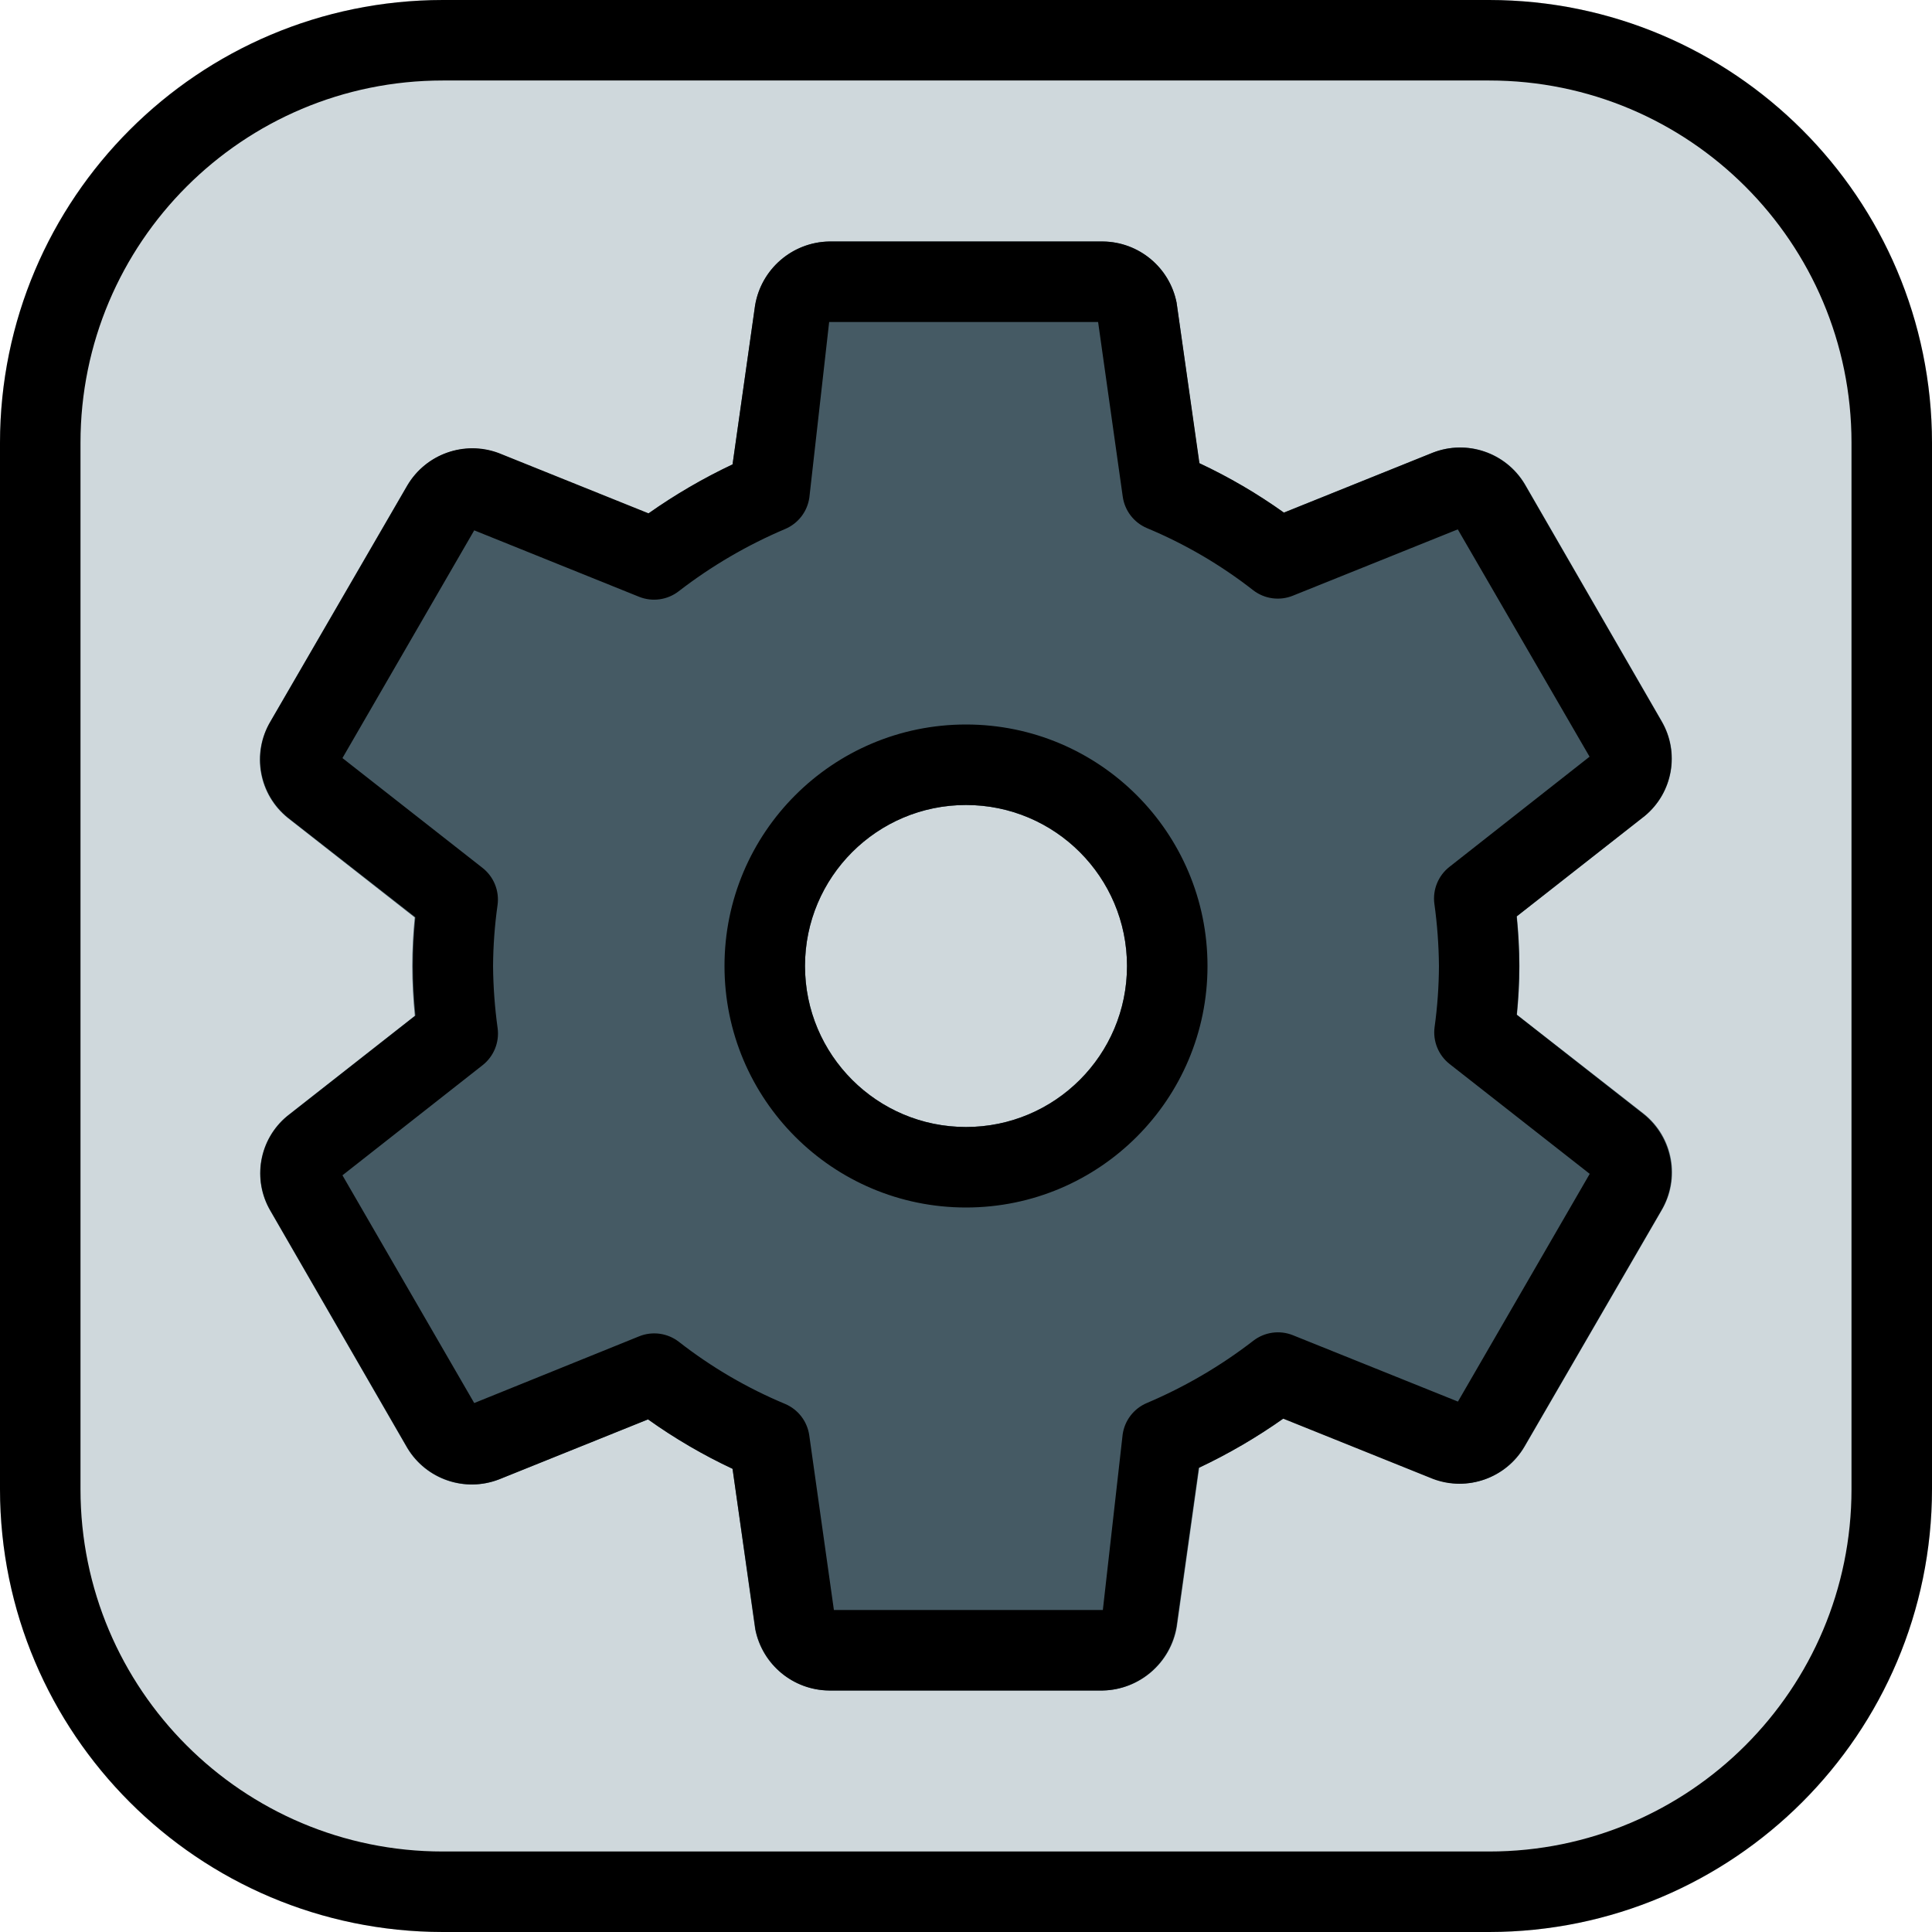 <?xml version="1.0" encoding="iso-8859-1"?>
<!-- Generator: Adobe Illustrator 19.0.0, SVG Export Plug-In . SVG Version: 6.00 Build 0)  -->
<svg version="1.1" id="Capa_1" xmlns="http://www.w3.org/2000/svg" xmlns:xlink="http://www.w3.org/1999/xlink" x="0px" y="0px"
	 viewBox="0 0 512 512" style="enable-background:new 0 0 512 512;" xml:space="preserve">
<path style="fill:#CFD8DC;" d="M117.333,0h277.333C459.468,0,512,52.532,512,117.333v277.333C512,459.468,459.468,512,394.667,512
	H117.333C52.532,512,0,459.468,0,394.667V117.333C0,52.532,52.532,0,117.333,0z"/>
<path style="fill:#455A64;" d="M402.005,268.907c0.427-4.267,0.661-8.533,0.661-12.907c0-4.373-0.256-8.768-0.683-13.163
	l33.941-26.624c7.446-6.164,9.317-16.821,4.416-25.152l-36.267-62.827c-5.016-8.318-15.294-11.813-24.341-8.277l-39.531,15.893
	c-7.054-5.036-14.552-9.421-22.4-13.099l-5.995-42.56C309.942,70.853,301.79,64.098,292.267,64h-72.533
	c-9.767,0.185-18.016,7.304-19.627,16.939l-5.973,42.133c-7.825,3.694-15.313,8.062-22.379,13.056l-39.723-16.021
	c-9.042-3.331-19.174,0.256-24.107,8.533l-36.267,62.549c-5.067,8.492-3.091,19.42,4.629,25.6l33.621,26.347
	c-0.427,4.267-0.661,8.533-0.661,12.907c0,4.373,0.256,8.768,0.683,13.163l-33.856,26.56c-7.446,6.164-9.317,16.821-4.416,25.152
	l36.267,62.827c4.986,8.317,15.239,11.83,24.277,8.32l39.531-15.915c7.053,5.037,14.551,9.422,22.4,13.099l5.995,42.539
	c1.869,9.366,10.055,16.135,19.605,16.213h72.533c9.774-0.187,18.025-7.316,19.627-16.96l5.909-42.112
	c7.822-3.691,15.309-8.052,22.379-13.035l39.744,15.979c9.047,3.426,19.246-0.181,24.128-8.533l36.267-62.528
	c5.057-8.494,3.082-19.415-4.629-25.6L402.005,268.907z M298.667,256c0,23.564-19.103,42.667-42.667,42.667
	S213.333,279.564,213.333,256s19.103-42.667,42.667-42.667S298.667,232.436,298.667,256z"/>
<path d="M394.667,512H117.333C52.561,511.929,0.071,459.439,0,394.667V117.333C0.071,52.561,52.561,0.071,117.333,0h277.333
	C459.439,0.071,511.929,52.561,512,117.333v277.333C511.929,459.439,459.439,511.929,394.667,512z M117.333,21.333
	c-53.019,0-96,42.981-96,96v277.333c0,53.019,42.981,96,96,96h277.333c53.019,0,96-42.981,96-96V117.333c0-53.019-42.981-96-96-96
	H117.333z"/>
<path d="M292.267,448h-72.533c-9.523-0.098-17.675-6.853-19.541-16.192l-6.059-42.56c-7.848-3.678-15.346-8.062-22.4-13.099
	l-39.467,15.893c-9.034,3.486-19.268-0.012-24.277-8.299l-36.267-62.827c-4.915-8.333-3.032-19.004,4.437-25.152l33.941-26.624
	c-0.427-4.395-0.683-8.768-0.683-13.163s0.256-8.661,0.661-12.907l-33.707-26.347c-7.72-6.18-9.696-17.108-4.629-25.6l36.267-62.549
	c4.921-8.292,15.065-11.882,24.107-8.533l39.765,16c7.028-4.958,14.473-9.298,22.251-12.971l5.973-42.133
	c1.611-9.635,9.86-16.754,19.627-16.939h72.533c9.523,0.098,17.676,6.853,19.541,16.192l6.059,42.56
	c7.848,3.678,15.346,8.062,22.4,13.099l39.467-15.893c9.034-3.496,19.273,0.005,24.277,8.299l36.267,62.827
	c4.901,8.331,3.03,18.988-4.416,25.152l-33.941,26.624c0.427,4.395,0.683,8.768,0.683,13.163s-0.256,8.661-0.661,12.907
	l33.621,26.347c7.703,6.19,9.677,17.105,4.629,25.6l-36.267,62.549c-4.91,8.306-15.065,11.901-24.107,8.533l-39.765-16
	c-7.066,4.994-14.554,9.362-22.379,13.056l-5.909,42.112C310.136,440.689,301.965,447.76,292.267,448z M220.992,426.667h71.275
	l5.248-46.528c0.527-3.704,2.955-6.861,6.4-8.32c10.068-4.267,19.546-9.809,28.203-16.491c3-2.333,7.014-2.894,10.539-1.472
	l43.712,17.579l34.923-60.352l-37.12-29.099c-2.975-2.333-4.493-6.066-3.989-9.813c0.744-5.359,1.129-10.761,1.152-16.171
	c-0.048-5.525-0.454-11.04-1.216-16.512c-0.483-3.737,1.042-7.451,4.011-9.771l37.12-29.184l-34.923-60.245l-43.712,17.579
	c-3.524,1.422-7.539,0.861-10.539-1.472c-8.602-6.716-18.066-12.248-28.139-16.448c-3.451-1.463-5.88-4.63-6.4-8.341l-6.528-46.272
	h-71.275l-5.248,46.528c-0.527,3.704-2.955,6.861-6.4,8.32c-10.068,4.267-19.546,9.809-28.203,16.491
	c-3,2.333-7.014,2.894-10.539,1.472l-43.669-17.6l-34.923,60.352l37.12,29.099c2.975,2.333,4.493,6.066,3.989,9.813
	c-0.759,5.365-1.158,10.774-1.195,16.192c0.048,5.525,0.454,11.04,1.216,16.512c0.487,3.733-1.029,7.446-3.989,9.771l-37.141,29.184
	l34.923,60.352l43.712-17.685c3.524-1.422,7.539-0.861,10.539,1.472c8.602,6.716,18.066,12.248,28.139,16.448
	c3.451,1.463,5.88,4.63,6.4,8.341L220.992,426.667z M256,320c-35.346,0-64-28.654-64-64s28.654-64,64-64s64,28.654,64,64
	S291.346,320,256,320z M256,213.333c-23.564,0-42.667,19.103-42.667,42.667s19.103,42.667,42.667,42.667
	s42.667-19.103,42.667-42.667S279.564,213.333,256,213.333z"/>
<g>
</g>
<g>
</g>
<g>
</g>
<g>
</g>
<g>
</g>
<g>
</g>
<g>
</g>
<g>
</g>
<g>
</g>
<g>
</g>
<g>
</g>
<g>
</g>
<g>
</g>
<g>
</g>
<g>
</g>
</svg>
